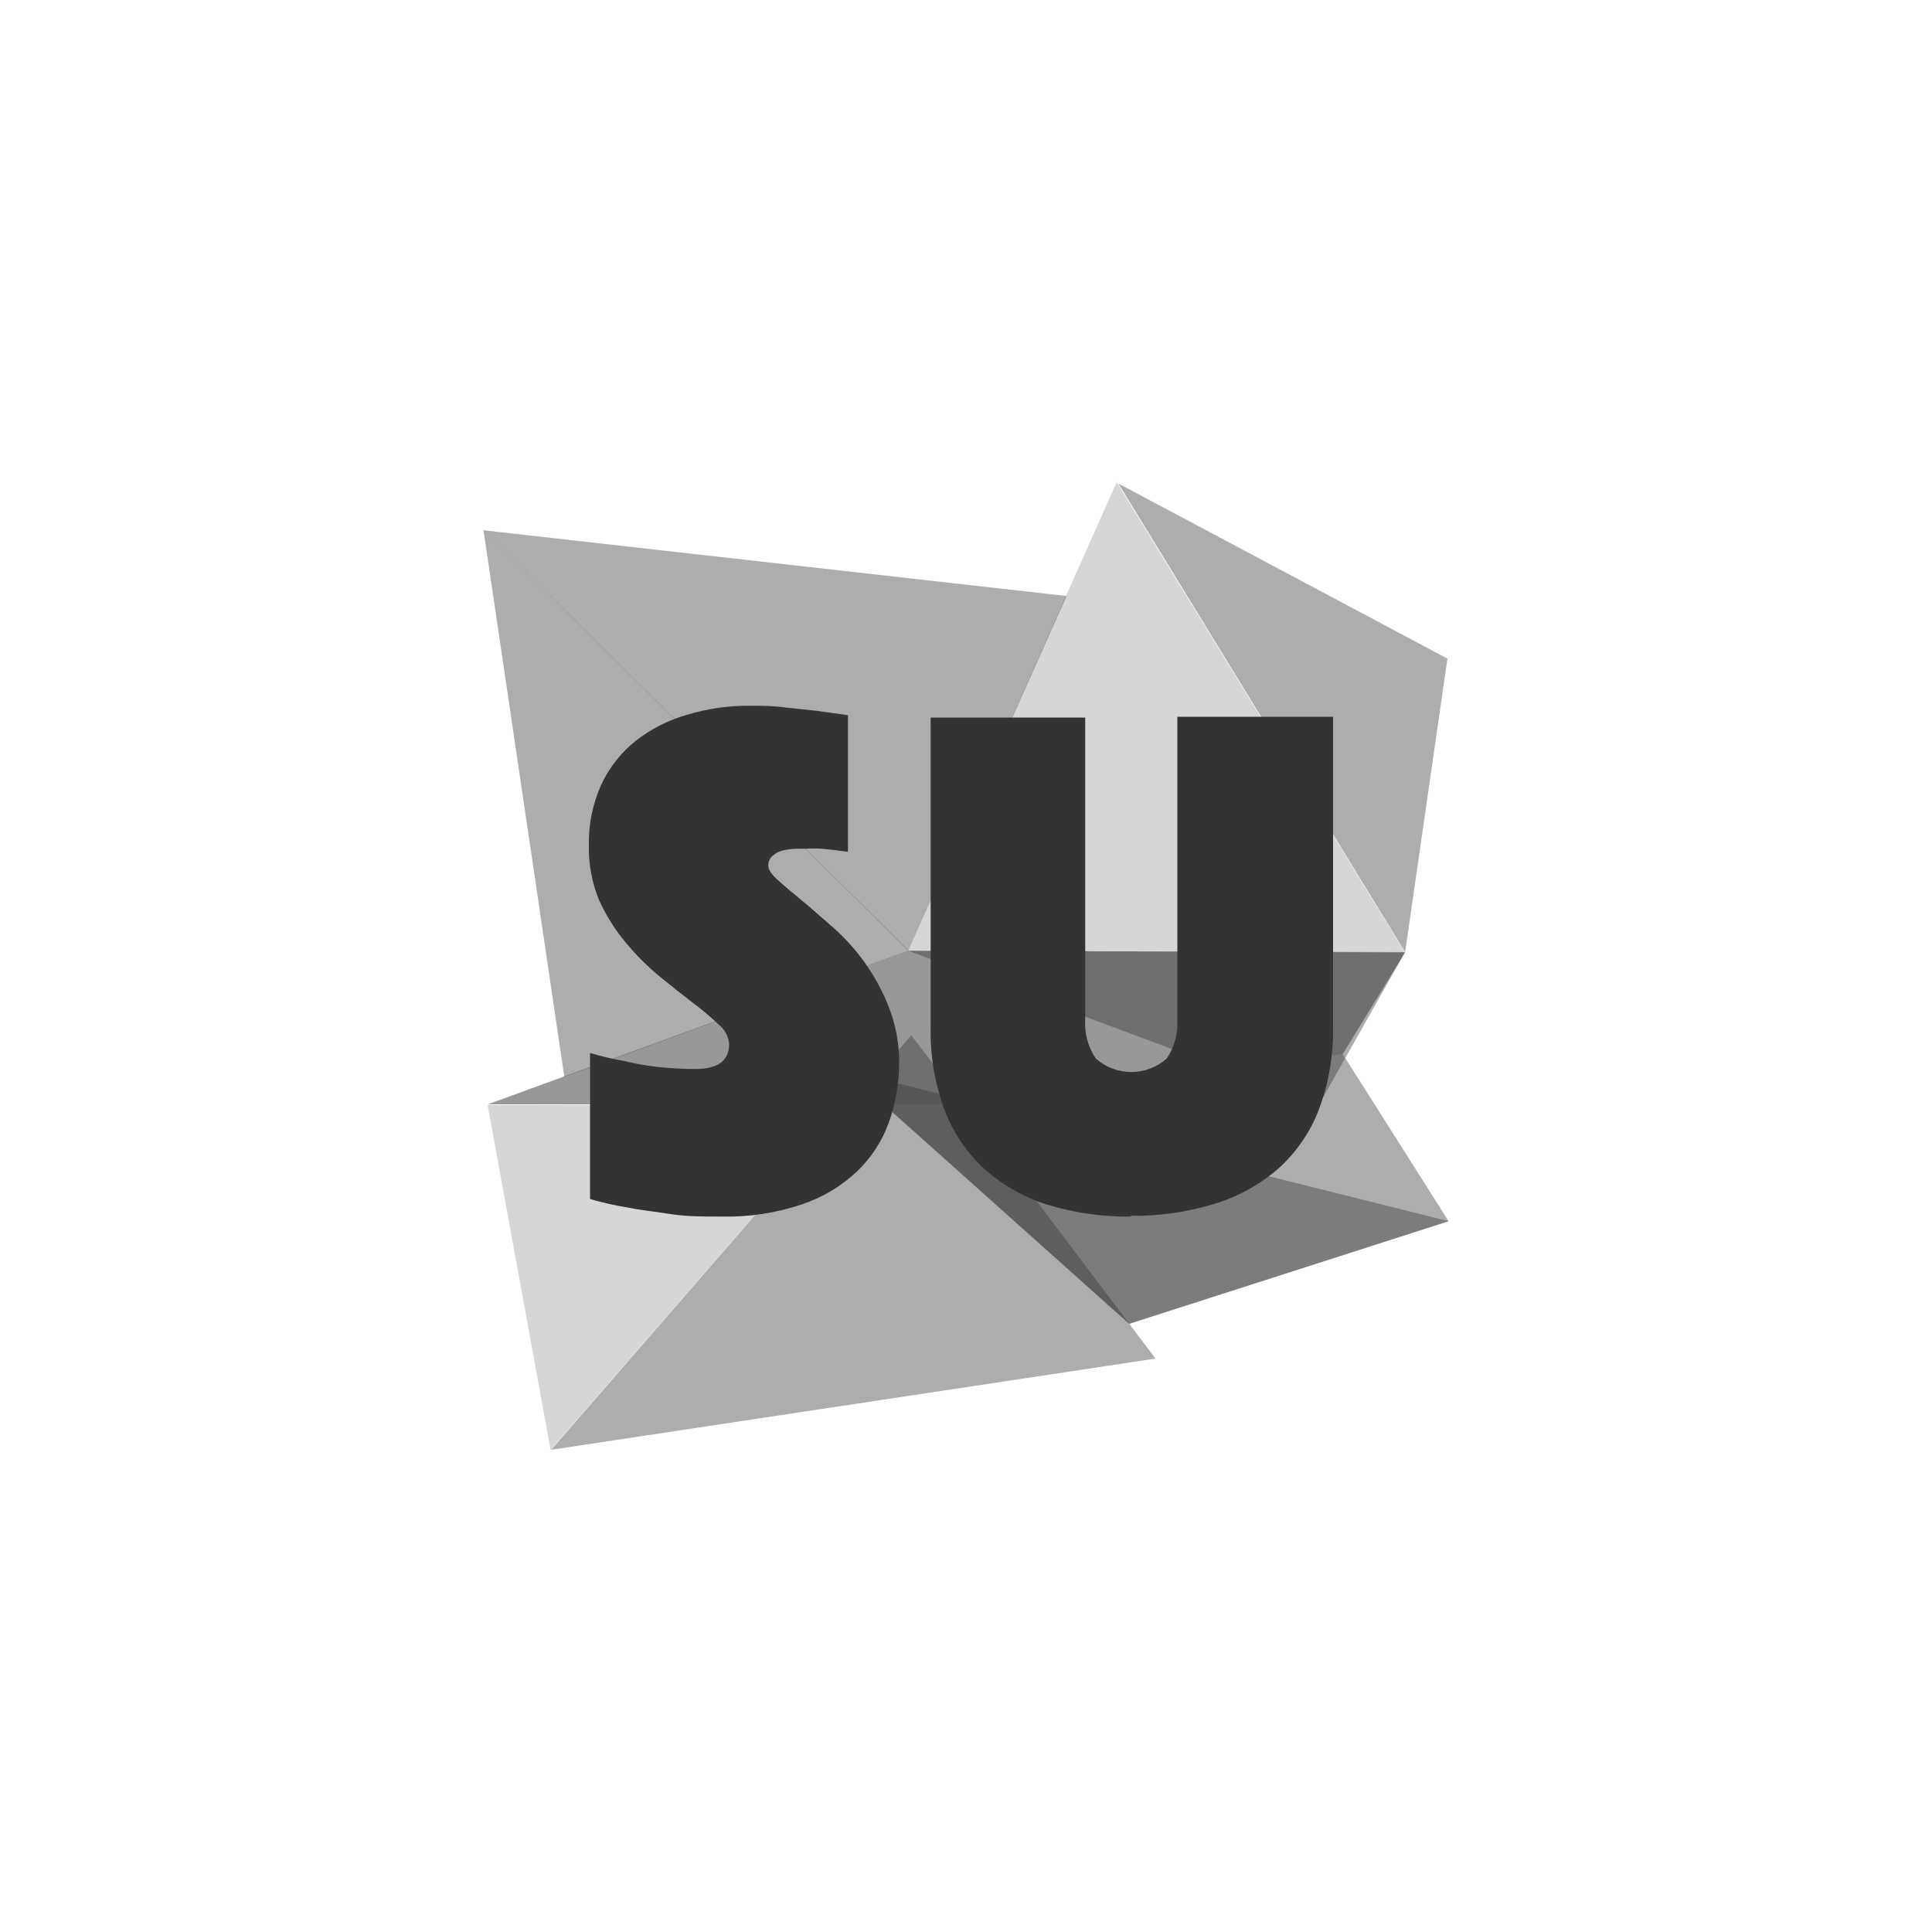 <svg width="100" height="100" viewBox="0 0 100 100" fill="none" xmlns="http://www.w3.org/2000/svg">
<path opacity="0.4" d="M25.02 27.41L47.04 49.21L29.21 55.74L25.02 27.41Z" fill="#333333"/>
<path opacity="0.4" d="M25.05 27.45L47.01 49.21L55.21 30.85L25.05 27.45Z" fill="#333333"/>
<path opacity="0.2" d="M57.8 24.95L47.01 49.21L72.72 49.3L57.8 24.95Z" fill="#333333"/>
<path opacity="0.4" d="M57.89 25.03L72.73 49.28L74.92 34.09L57.89 25.03Z" fill="#333333"/>
<path opacity="0.2" d="M25.24 57.2L28.5 75.05L44.05 57.16L25.24 57.2Z" fill="#333333"/>
<path opacity="0.4" d="M28.53 75.04L59.81 70.32L47.17 53.58L28.53 75.04Z" fill="#333333"/>
<path opacity="0.4" d="M74.98 63.21L69.5 54.56L50.7 57.16H45.74L58.44 68.52L74.98 63.21Z" fill="#333333"/>
<path opacity="0.5" d="M50.7 57.16H25.25L47.01 49.21L72.72 49.3L69.5 54.56L50.7 57.16Z" fill="#333333"/>
<path opacity="0.4" d="M58.45 68.52L43.77 55.4L74.98 63.21L58.45 68.52Z" fill="#333333"/>
<path opacity="0.4" d="M47.01 49.21L68.29 57.14L72.73 49.28L47.01 49.21Z" fill="#333333"/>
<path d="M30.54 54.5C31.11 54.674 31.692 54.811 32.28 54.91C32.846 55.05 33.421 55.153 34 55.22C34.664 55.294 35.332 55.331 36 55.33C37.16 55.33 37.74 54.9 37.74 54.04C37.724 53.846 37.669 53.658 37.577 53.486C37.486 53.314 37.361 53.162 37.21 53.04C36.786 52.637 36.339 52.26 35.87 51.91C35.323 51.49 34.743 51.03 34.13 50.53C33.496 50.006 32.914 49.424 32.39 48.79C31.827 48.117 31.359 47.37 31 46.57C30.637 45.678 30.46 44.722 30.48 43.76C30.456 42.679 30.675 41.606 31.12 40.62C31.528 39.734 32.137 38.957 32.9 38.35C33.688 37.733 34.588 37.274 35.55 37C36.61 36.678 37.712 36.519 38.82 36.53C39.43 36.53 40.03 36.53 40.64 36.62L42.26 36.79L43.89 37.02V44.09L43.21 44L42.53 43.93C42.264 43.914 41.996 43.914 41.73 43.93H41.17C40.951 43.939 40.733 43.969 40.52 44.02C40.328 44.067 40.149 44.159 40 44.29C39.922 44.353 39.86 44.434 39.819 44.527C39.779 44.619 39.762 44.72 39.77 44.82C39.77 45.02 39.94 45.27 40.28 45.57C40.62 45.88 41.04 46.23 41.53 46.63C42.02 47.03 42.53 47.5 43.15 48.03C43.759 48.574 44.306 49.185 44.78 49.85C45.275 50.552 45.685 51.311 46 52.11C46.362 53.03 46.546 54.011 46.54 55C46.542 56.06 46.359 57.113 46 58.11C45.655 59.071 45.09 59.937 44.35 60.64C43.535 61.407 42.562 61.987 41.5 62.34C40.173 62.786 38.779 62.999 37.38 62.97C36.38 62.97 35.53 62.97 34.71 62.84C33.89 62.71 33.17 62.64 32.54 62.51C31.864 62.402 31.197 62.252 30.54 62.06V54.5ZM58.54 62.97C57.081 62.989 55.627 62.784 54.23 62.36C53.039 61.987 51.94 61.371 51 60.55C50.066 59.708 49.347 58.655 48.9 57.48C48.385 56.093 48.137 54.62 48.17 53.14V37.14H56.17V52.79C56.127 53.499 56.32 54.203 56.72 54.79C57.225 55.24 57.878 55.488 58.555 55.488C59.232 55.488 59.885 55.24 60.39 54.79C60.785 54.201 60.979 53.499 60.94 52.79V37.1H69V53.1C69.03 54.581 68.779 56.053 68.26 57.44C67.81 58.618 67.082 59.671 66.14 60.51C65.176 61.339 64.048 61.955 62.83 62.32C61.434 62.745 59.98 62.951 58.52 62.93L58.54 62.97Z" fill="#333333"/>
</svg>
